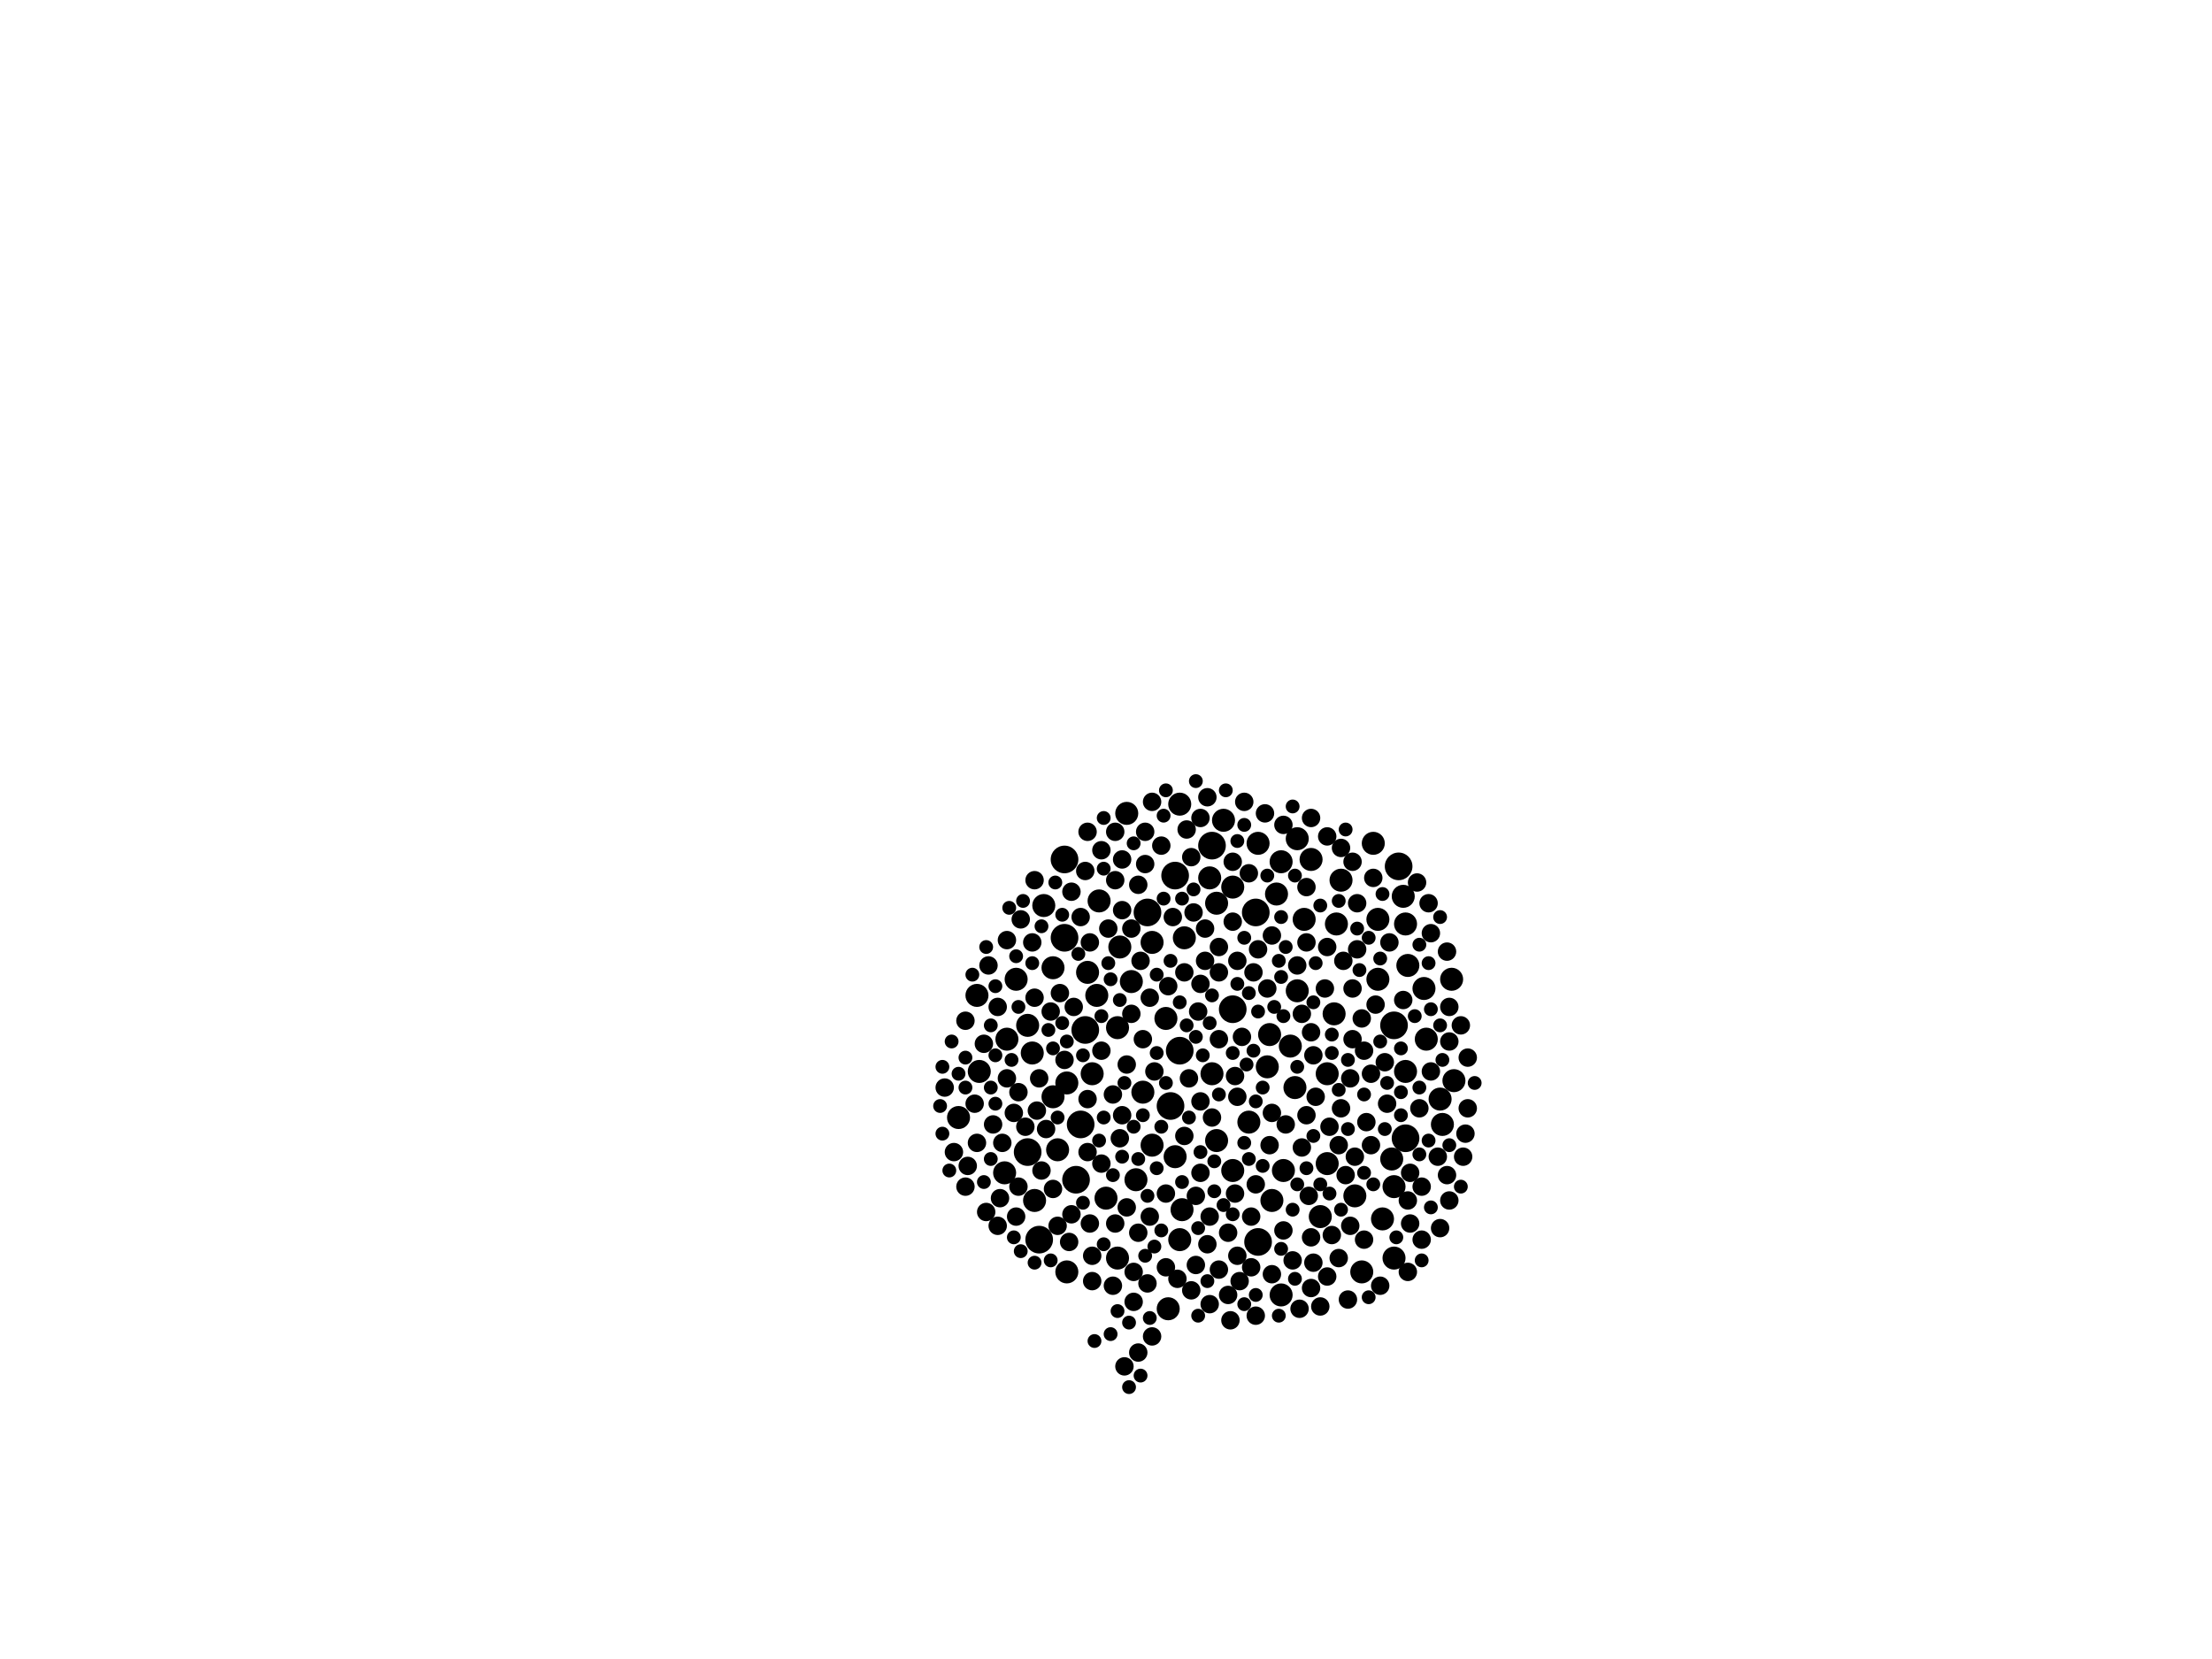 <?xml version="1.0" encoding="utf-8"?>
<svg xmlns="http://www.w3.org/2000/svg"
     xmlns:xlink="http://www.w3.org/1999/xlink" width="1920" height="1440" >

            <defs>
            <style type="text/css"><![CDATA[
circle {stroke: none;}
.c0 {fill: #000000;}
]]></style>
            </defs>
<rect x="0" y="0" width="1920" height="1440" fill="white"/>
<circle cx="1214" cy="752" r="12" class="c0"/>
<circle cx="1092" cy="1078" r="12" class="c0"/>
<circle cx="1070" cy="876" r="12" class="c0"/>
<circle cx="892" cy="1000" r="12" class="c0"/>
<circle cx="942" cy="894" r="12" class="c0"/>
<circle cx="1016" cy="960" r="12" class="c0"/>
<circle cx="924" cy="814" r="12" class="c0"/>
<circle cx="1024" cy="912" r="12" class="c0"/>
<circle cx="996" cy="792" r="12" class="c0"/>
<circle cx="924" cy="746" r="12" class="c0"/>
<circle cx="1210" cy="890" r="12" class="c0"/>
<circle cx="1052" cy="734" r="12" class="c0"/>
<circle cx="934" cy="1024" r="12" class="c0"/>
<circle cx="1020" cy="760" r="12" class="c0"/>
<circle cx="1220" cy="988" r="12" class="c0"/>
<circle cx="1090" cy="792" r="12" class="c0"/>
<circle cx="902" cy="1076" r="12" class="c0"/>
<circle cx="938" cy="976" r="12" class="c0"/>
<circle cx="1092" cy="732" r="10" class="c0"/>
<circle cx="1196" cy="850" r="10" class="c0"/>
<circle cx="948" cy="932" r="10" class="c0"/>
<circle cx="1262" cy="938" r="10" class="c0"/>
<circle cx="1164" cy="764" r="10" class="c0"/>
<circle cx="1218" cy="778" r="10" class="c0"/>
<circle cx="1160" cy="802" r="10" class="c0"/>
<circle cx="1196" cy="798" r="10" class="c0"/>
<circle cx="1250" cy="954" r="10" class="c0"/>
<circle cx="882" cy="850" r="10" class="c0"/>
<circle cx="1024" cy="1076" r="10" class="c0"/>
<circle cx="992" cy="948" r="10" class="c0"/>
<circle cx="1026" cy="1050" r="10" class="c0"/>
<circle cx="926" cy="940" r="10" class="c0"/>
<circle cx="1182" cy="1104" r="10" class="c0"/>
<circle cx="1108" cy="776" r="10" class="c0"/>
<circle cx="1056" cy="990" r="10" class="c0"/>
<circle cx="1020" cy="1004" r="10" class="c0"/>
<circle cx="874" cy="902" r="10" class="c0"/>
<circle cx="1220" cy="802" r="10" class="c0"/>
<circle cx="970" cy="892" r="10" class="c0"/>
<circle cx="1200" cy="1058" r="10" class="c0"/>
<circle cx="1104" cy="1042" r="10" class="c0"/>
<circle cx="1208" cy="1006" r="10" class="c0"/>
<circle cx="1146" cy="1056" r="10" class="c0"/>
<circle cx="1176" cy="1038" r="10" class="c0"/>
<circle cx="954" cy="782" r="10" class="c0"/>
<circle cx="914" cy="952" r="10" class="c0"/>
<circle cx="918" cy="998" r="10" class="c0"/>
<circle cx="1210" cy="1092" r="10" class="c0"/>
<circle cx="1220" cy="930" r="10" class="c0"/>
<circle cx="1052" cy="932" r="10" class="c0"/>
<circle cx="1132" cy="798" r="10" class="c0"/>
<circle cx="1252" cy="976" r="10" class="c0"/>
<circle cx="952" cy="864" r="10" class="c0"/>
<circle cx="1114" cy="1016" r="10" class="c0"/>
<circle cx="906" cy="786" r="10" class="c0"/>
<circle cx="1062" cy="712" r="10" class="c0"/>
<circle cx="960" cy="1040" r="10" class="c0"/>
<circle cx="832" cy="970" r="10" class="c0"/>
<circle cx="914" cy="840" r="10" class="c0"/>
<circle cx="1012" cy="884" r="10" class="c0"/>
<circle cx="1158" cy="880" r="10" class="c0"/>
<circle cx="970" cy="1092" r="10" class="c0"/>
<circle cx="1024" cy="698" r="10" class="c0"/>
<circle cx="1152" cy="932" r="10" class="c0"/>
<circle cx="982" cy="852" r="10" class="c0"/>
<circle cx="978" cy="706" r="10" class="c0"/>
<circle cx="1084" cy="974" r="10" class="c0"/>
<circle cx="1260" cy="850" r="10" class="c0"/>
<circle cx="986" cy="1024" r="10" class="c0"/>
<circle cx="926" cy="1104" r="10" class="c0"/>
<circle cx="1070" cy="1016" r="10" class="c0"/>
<circle cx="892" cy="890" r="10" class="c0"/>
<circle cx="1238" cy="902" r="10" class="c0"/>
<circle cx="1070" cy="770" r="10" class="c0"/>
<circle cx="1236" cy="858" r="10" class="c0"/>
<circle cx="1152" cy="1010" r="10" class="c0"/>
<circle cx="1126" cy="728" r="10" class="c0"/>
<circle cx="1056" cy="784" r="10" class="c0"/>
<circle cx="1222" cy="838" r="10" class="c0"/>
<circle cx="898" cy="1042" r="10" class="c0"/>
<circle cx="1000" cy="818" r="10" class="c0"/>
<circle cx="850" cy="930" r="10" class="c0"/>
<circle cx="848" cy="864" r="10" class="c0"/>
<circle cx="872" cy="1018" r="10" class="c0"/>
<circle cx="1126" cy="860" r="10" class="c0"/>
<circle cx="1028" cy="814" r="10" class="c0"/>
<circle cx="1112" cy="1124" r="10" class="c0"/>
<circle cx="1120" cy="908" r="10" class="c0"/>
<circle cx="944" cy="844" r="10" class="c0"/>
<circle cx="1124" cy="944" r="10" class="c0"/>
<circle cx="1112" cy="748" r="10" class="c0"/>
<circle cx="1192" cy="732" r="10" class="c0"/>
<circle cx="1100" cy="926" r="10" class="c0"/>
<circle cx="1000" cy="994" r="10" class="c0"/>
<circle cx="1210" cy="1030" r="10" class="c0"/>
<circle cx="1138" cy="746" r="10" class="c0"/>
<circle cx="896" cy="914" r="10" class="c0"/>
<circle cx="1102" cy="898" r="10" class="c0"/>
<circle cx="1014" cy="1136" r="10" class="c0"/>
<circle cx="1050" cy="762" r="10" class="c0"/>
<circle cx="972" cy="822" r="10" class="c0"/>
<circle cx="1070" cy="800" r="8" class="c0"/>
<circle cx="996" cy="1114" r="8" class="c0"/>
<circle cx="1190" cy="932" r="8" class="c0"/>
<circle cx="1224" cy="1018" r="8" class="c0"/>
<circle cx="884" cy="948" r="8" class="c0"/>
<circle cx="1162" cy="994" r="8" class="c0"/>
<circle cx="998" cy="1056" r="8" class="c0"/>
<circle cx="930" cy="774" r="8" class="c0"/>
<circle cx="1234" cy="1030" r="8" class="c0"/>
<circle cx="1050" cy="1056" r="8" class="c0"/>
<circle cx="908" cy="980" r="8" class="c0"/>
<circle cx="898" cy="866" r="8" class="c0"/>
<circle cx="1174" cy="902" r="8" class="c0"/>
<circle cx="1268" cy="890" r="8" class="c0"/>
<circle cx="1074" cy="952" r="8" class="c0"/>
<circle cx="854" cy="906" r="8" class="c0"/>
<circle cx="978" cy="924" r="8" class="c0"/>
<circle cx="1058" cy="844" r="8" class="c0"/>
<circle cx="840" cy="1012" r="8" class="c0"/>
<circle cx="1040" cy="878" r="8" class="c0"/>
<circle cx="1154" cy="978" r="8" class="c0"/>
<circle cx="1224" cy="1062" r="8" class="c0"/>
<circle cx="1186" cy="974" r="8" class="c0"/>
<circle cx="1126" cy="838" r="8" class="c0"/>
<circle cx="1138" cy="1118" r="8" class="c0"/>
<circle cx="866" cy="1064" r="8" class="c0"/>
<circle cx="1122" cy="1094" r="8" class="c0"/>
<circle cx="1184" cy="1076" r="8" class="c0"/>
<circle cx="820" cy="944" r="8" class="c0"/>
<circle cx="1134" cy="818" r="8" class="c0"/>
<circle cx="890" cy="978" r="8" class="c0"/>
<circle cx="944" cy="722" r="8" class="c0"/>
<circle cx="1170" cy="1128" r="8" class="c0"/>
<circle cx="1162" cy="1092" r="8" class="c0"/>
<circle cx="938" cy="796" r="8" class="c0"/>
<circle cx="1164" cy="962" r="8" class="c0"/>
<circle cx="1042" cy="1018" r="8" class="c0"/>
<circle cx="1052" cy="970" r="8" class="c0"/>
<circle cx="1248" cy="1004" r="8" class="c0"/>
<circle cx="886" cy="798" r="8" class="c0"/>
<circle cx="920" cy="862" r="8" class="c0"/>
<circle cx="1258" cy="874" r="8" class="c0"/>
<circle cx="1204" cy="958" r="8" class="c0"/>
<circle cx="1058" cy="902" r="8" class="c0"/>
<circle cx="1038" cy="1098" r="8" class="c0"/>
<circle cx="1164" cy="736" r="8" class="c0"/>
<circle cx="1100" cy="858" r="8" class="c0"/>
<circle cx="1050" cy="1132" r="8" class="c0"/>
<circle cx="988" cy="1174" r="8" class="c0"/>
<circle cx="988" cy="768" r="8" class="c0"/>
<circle cx="982" cy="880" r="8" class="c0"/>
<circle cx="930" cy="1054" r="8" class="c0"/>
<circle cx="956" cy="738" r="8" class="c0"/>
<circle cx="944" cy="954" r="8" class="c0"/>
<circle cx="992" cy="902" r="8" class="c0"/>
<circle cx="1232" cy="962" r="8" class="c0"/>
<circle cx="1146" cy="1134" r="8" class="c0"/>
<circle cx="902" cy="936" r="8" class="c0"/>
<circle cx="1250" cy="1066" r="8" class="c0"/>
<circle cx="1008" cy="734" r="8" class="c0"/>
<circle cx="974" cy="968" r="8" class="c0"/>
<circle cx="1002" cy="930" r="8" class="c0"/>
<circle cx="1114" cy="716" r="8" class="c0"/>
<circle cx="868" cy="1040" r="8" class="c0"/>
<circle cx="948" cy="1090" r="8" class="c0"/>
<circle cx="1138" cy="896" r="8" class="c0"/>
<circle cx="1172" cy="936" r="8" class="c0"/>
<circle cx="1104" cy="966" r="8" class="c0"/>
<circle cx="848" cy="992" r="8" class="c0"/>
<circle cx="874" cy="936" r="8" class="c0"/>
<circle cx="1092" cy="824" r="8" class="c0"/>
<circle cx="1078" cy="900" r="8" class="c0"/>
<circle cx="1080" cy="696" r="8" class="c0"/>
<circle cx="1178" cy="824" r="8" class="c0"/>
<circle cx="1230" cy="766" r="8" class="c0"/>
<circle cx="974" cy="790" r="8" class="c0"/>
<circle cx="1042" cy="854" r="8" class="c0"/>
<circle cx="896" cy="818" r="8" class="c0"/>
<circle cx="1086" cy="1100" r="8" class="c0"/>
<circle cx="838" cy="886" r="8" class="c0"/>
<circle cx="862" cy="976" r="8" class="c0"/>
<circle cx="1028" cy="986" r="8" class="c0"/>
<circle cx="1150" cy="858" r="8" class="c0"/>
<circle cx="1030" cy="720" r="8" class="c0"/>
<circle cx="966" cy="950" r="8" class="c0"/>
<circle cx="998" cy="866" r="8" class="c0"/>
<circle cx="1072" cy="1036" r="8" class="c0"/>
<circle cx="1086" cy="1056" r="8" class="c0"/>
<circle cx="1134" cy="770" r="8" class="c0"/>
<circle cx="1234" cy="1076" r="8" class="c0"/>
<circle cx="1256" cy="1020" r="8" class="c0"/>
<circle cx="874" cy="816" r="8" class="c0"/>
<circle cx="1104" cy="812" r="8" class="c0"/>
<circle cx="1000" cy="1160" r="8" class="c0"/>
<circle cx="1242" cy="810" r="8" class="c0"/>
<circle cx="1178" cy="784" r="8" class="c0"/>
<circle cx="1066" cy="1070" r="8" class="c0"/>
<circle cx="1012" cy="1036" r="8" class="c0"/>
<circle cx="1222" cy="1104" r="8" class="c0"/>
<circle cx="956" cy="1010" r="8" class="c0"/>
<circle cx="974" cy="746" r="8" class="c0"/>
<circle cx="1038" cy="1038" r="8" class="c0"/>
<circle cx="1274" cy="918" r="8" class="c0"/>
<circle cx="1134" cy="968" r="8" class="c0"/>
<circle cx="1042" cy="710" r="8" class="c0"/>
<circle cx="988" cy="1070" r="8" class="c0"/>
<circle cx="1138" cy="1074" r="8" class="c0"/>
<circle cx="1032" cy="936" r="8" class="c0"/>
<circle cx="956" cy="912" r="8" class="c0"/>
<circle cx="858" cy="838" r="8" class="c0"/>
<circle cx="1028" cy="844" r="8" class="c0"/>
<circle cx="928" cy="1078" r="8" class="c0"/>
<circle cx="1036" cy="792" r="8" class="c0"/>
<circle cx="942" cy="756" r="8" class="c0"/>
<circle cx="1184" cy="912" r="8" class="c0"/>
<circle cx="1206" cy="818" r="8" class="c0"/>
<circle cx="1152" cy="726" r="8" class="c0"/>
<circle cx="1194" cy="872" r="8" class="c0"/>
<circle cx="1168" cy="1020" r="8" class="c0"/>
<circle cx="1048" cy="1080" r="8" class="c0"/>
<circle cx="1090" cy="1142" r="8" class="c0"/>
<circle cx="1192" cy="762" r="8" class="c0"/>
<circle cx="1256" cy="826" r="8" class="c0"/>
<circle cx="946" cy="1062" r="8" class="c0"/>
<circle cx="968" cy="764" r="8" class="c0"/>
<circle cx="968" cy="1062" r="8" class="c0"/>
<circle cx="838" cy="1030" r="8" class="c0"/>
<circle cx="1130" cy="996" r="8" class="c0"/>
<circle cx="1000" cy="696" r="8" class="c0"/>
<circle cx="1088" cy="844" r="8" class="c0"/>
<circle cx="972" cy="988" r="8" class="c0"/>
<circle cx="984" cy="1104" r="8" class="c0"/>
<circle cx="1140" cy="916" r="8" class="c0"/>
<circle cx="1046" cy="834" r="8" class="c0"/>
<circle cx="1274" cy="962" r="8" class="c0"/>
<circle cx="880" cy="966" r="8" class="c0"/>
<circle cx="1084" cy="758" r="8" class="c0"/>
<circle cx="1138" cy="710" r="8" class="c0"/>
<circle cx="1098" cy="706" r="8" class="c0"/>
<circle cx="966" cy="1116" r="8" class="c0"/>
<circle cx="870" cy="992" r="8" class="c0"/>
<circle cx="1102" cy="994" r="8" class="c0"/>
<circle cx="1182" cy="884" r="8" class="c0"/>
<circle cx="976" cy="1186" r="8" class="c0"/>
<circle cx="1198" cy="1116" r="8" class="c0"/>
<circle cx="1128" cy="1136" r="8" class="c0"/>
<circle cx="900" cy="964" r="8" class="c0"/>
<circle cx="1174" cy="858" r="8" class="c0"/>
<circle cx="1076" cy="1112" r="8" class="c0"/>
<circle cx="1172" cy="1064" r="8" class="c0"/>
<circle cx="1012" cy="1100" r="8" class="c0"/>
<circle cx="898" cy="764" r="8" class="c0"/>
<circle cx="1190" cy="994" r="8" class="c0"/>
<circle cx="866" cy="874" r="8" class="c0"/>
<circle cx="912" cy="878" r="8" class="c0"/>
<circle cx="1240" cy="784" r="8" class="c0"/>
<circle cx="846" cy="958" r="8" class="c0"/>
<circle cx="828" cy="1000" r="8" class="c0"/>
<circle cx="1142" cy="952" r="8" class="c0"/>
<circle cx="1242" cy="930" r="8" class="c0"/>
<circle cx="1272" cy="984" r="8" class="c0"/>
<circle cx="1074" cy="1090" r="8" class="c0"/>
<circle cx="856" cy="1052" r="8" class="c0"/>
<circle cx="1202" cy="922" r="8" class="c0"/>
<circle cx="1130" cy="880" r="8" class="c0"/>
<circle cx="1114" cy="1068" r="8" class="c0"/>
<circle cx="1258" cy="904" r="8" class="c0"/>
<circle cx="1140" cy="1096" r="8" class="c0"/>
<circle cx="1136" cy="1038" r="8" class="c0"/>
<circle cx="1014" cy="856" r="8" class="c0"/>
<circle cx="1104" cy="1106" r="8" class="c0"/>
<circle cx="1270" cy="1004" r="8" class="c0"/>
<circle cx="1066" cy="1124" r="8" class="c0"/>
<circle cx="994" cy="750" r="8" class="c0"/>
<circle cx="1046" cy="806" r="8" class="c0"/>
<circle cx="1116" cy="976" r="8" class="c0"/>
<circle cx="1072" cy="934" r="8" class="c0"/>
<circle cx="1058" cy="1102" r="8" class="c0"/>
<circle cx="994" cy="722" r="8" class="c0"/>
<circle cx="924" cy="920" r="8" class="c0"/>
<circle cx="884" cy="1030" r="8" class="c0"/>
<circle cx="1034" cy="1120" r="8" class="c0"/>
<circle cx="990" cy="834" r="8" class="c0"/>
<circle cx="1174" cy="748" r="8" class="c0"/>
<circle cx="946" cy="818" r="8" class="c0"/>
<circle cx="944" cy="1000" r="8" class="c0"/>
<circle cx="1222" cy="1042" r="8" class="c0"/>
<circle cx="968" cy="722" r="8" class="c0"/>
<circle cx="1090" cy="1028" r="8" class="c0"/>
<circle cx="982" cy="806" r="8" class="c0"/>
<circle cx="962" cy="806" r="8" class="c0"/>
<circle cx="932" cy="874" r="8" class="c0"/>
<circle cx="1070" cy="748" r="8" class="c0"/>
<circle cx="1166" cy="834" r="8" class="c0"/>
<circle cx="1058" cy="822" r="8" class="c0"/>
<circle cx="1156" cy="1072" r="8" class="c0"/>
<circle cx="1048" cy="692" r="8" class="c0"/>
<circle cx="904" cy="1016" r="8" class="c0"/>
<circle cx="1018" cy="796" r="8" class="c0"/>
<circle cx="918" cy="1064" r="8" class="c0"/>
<circle cx="984" cy="1130" r="8" class="c0"/>
<circle cx="1258" cy="1042" r="8" class="c0"/>
<circle cx="1022" cy="1110" r="8" class="c0"/>
<circle cx="1152" cy="1108" r="8" class="c0"/>
<circle cx="1152" cy="822" r="8" class="c0"/>
<circle cx="882" cy="1056" r="8" class="c0"/>
<circle cx="948" cy="1112" r="8" class="c0"/>
<circle cx="1218" cy="868" r="8" class="c0"/>
<circle cx="978" cy="1048" r="8" class="c0"/>
<circle cx="1042" cy="956" r="8" class="c0"/>
<circle cx="1068" cy="1146" r="8" class="c0"/>
<circle cx="1074" cy="834" r="8" class="c0"/>
<circle cx="1034" cy="744" r="8" class="c0"/>
<circle cx="914" cy="1032" r="8" class="c0"/>
<circle cx="1176" cy="1004" r="8" class="c0"/>
<circle cx="1010" cy="780" r="6" class="c0"/>
<circle cx="1008" cy="1068" r="6" class="c0"/>
<circle cx="1198" cy="832" r="6" class="c0"/>
<circle cx="962" cy="836" r="6" class="c0"/>
<circle cx="1040" cy="1142" r="6" class="c0"/>
<circle cx="826" cy="904" r="6" class="c0"/>
<circle cx="1112" cy="1084" r="6" class="c0"/>
<circle cx="1012" cy="686" r="6" class="c0"/>
<circle cx="1038" cy="900" r="6" class="c0"/>
<circle cx="1170" cy="980" r="6" class="c0"/>
<circle cx="990" cy="1194" r="6" class="c0"/>
<circle cx="1110" cy="834" r="6" class="c0"/>
<circle cx="854" cy="1026" r="6" class="c0"/>
<circle cx="1212" cy="1074" r="6" class="c0"/>
<circle cx="1156" cy="914" r="6" class="c0"/>
<circle cx="864" cy="958" r="6" class="c0"/>
<circle cx="1198" cy="904" r="6" class="c0"/>
<circle cx="916" cy="766" r="6" class="c0"/>
<circle cx="1228" cy="882" r="6" class="c0"/>
<circle cx="992" cy="968" r="6" class="c0"/>
<circle cx="860" cy="1006" r="6" class="c0"/>
<circle cx="1114" cy="882" r="6" class="c0"/>
<circle cx="914" cy="910" r="6" class="c0"/>
<circle cx="824" cy="1016" r="6" class="c0"/>
<circle cx="1240" cy="836" r="6" class="c0"/>
<circle cx="838" cy="918" r="6" class="c0"/>
<circle cx="1232" cy="820" r="6" class="c0"/>
<circle cx="1054" cy="1034" r="6" class="c0"/>
<circle cx="860" cy="890" r="6" class="c0"/>
<circle cx="1096" cy="944" r="6" class="c0"/>
<circle cx="1146" cy="786" r="6" class="c0"/>
<circle cx="1202" cy="980" r="6" class="c0"/>
<circle cx="1010" cy="708" r="6" class="c0"/>
<circle cx="1258" cy="994" r="6" class="c0"/>
<circle cx="1080" cy="716" r="6" class="c0"/>
<circle cx="1106" cy="874" r="6" class="c0"/>
<circle cx="1008" cy="978" r="6" class="c0"/>
<circle cx="1074" cy="730" r="6" class="c0"/>
<circle cx="1004" cy="914" r="6" class="c0"/>
<circle cx="1044" cy="916" r="6" class="c0"/>
<circle cx="896" cy="836" r="6" class="c0"/>
<circle cx="1216" cy="910" r="6" class="c0"/>
<circle cx="1122" cy="1050" r="6" class="c0"/>
<circle cx="882" cy="830" r="6" class="c0"/>
<circle cx="1004" cy="1014" r="6" class="c0"/>
<circle cx="1084" cy="1006" r="6" class="c0"/>
<circle cx="1036" cy="772" r="6" class="c0"/>
<circle cx="1216" cy="948" r="6" class="c0"/>
<circle cx="1064" cy="686" r="6" class="c0"/>
<circle cx="1142" cy="836" r="6" class="c0"/>
<circle cx="1002" cy="1082" r="6" class="c0"/>
<circle cx="1016" cy="834" r="6" class="c0"/>
<circle cx="1154" cy="1036" r="6" class="c0"/>
<circle cx="876" cy="788" r="6" class="c0"/>
<circle cx="988" cy="1006" r="6" class="c0"/>
<circle cx="1004" cy="846" r="6" class="c0"/>
<circle cx="818" cy="926" r="6" class="c0"/>
<circle cx="1038" cy="678" r="6" class="c0"/>
<circle cx="1242" cy="876" r="6" class="c0"/>
<circle cx="1184" cy="1018" r="6" class="c0"/>
<circle cx="966" cy="1020" r="6" class="c0"/>
<circle cx="1110" cy="1142" r="6" class="c0"/>
<circle cx="904" cy="804" r="6" class="c0"/>
<circle cx="1084" cy="862" r="6" class="c0"/>
<circle cx="1070" cy="914" r="6" class="c0"/>
<circle cx="922" cy="888" r="6" class="c0"/>
<circle cx="1080" cy="814" r="6" class="c0"/>
<circle cx="1062" cy="1046" r="6" class="c0"/>
<circle cx="1200" cy="776" r="6" class="c0"/>
<circle cx="980" cy="1204" r="6" class="c0"/>
<circle cx="1026" cy="1026" r="6" class="c0"/>
<circle cx="912" cy="1094" r="6" class="c0"/>
<circle cx="964" cy="850" r="6" class="c0"/>
<circle cx="1204" cy="940" r="6" class="c0"/>
<circle cx="972" cy="868" r="6" class="c0"/>
<circle cx="1054" cy="1008" r="6" class="c0"/>
<circle cx="1052" cy="864" r="6" class="c0"/>
<circle cx="958" cy="970" r="6" class="c0"/>
<circle cx="1024" cy="870" r="6" class="c0"/>
<circle cx="1080" cy="992" r="6" class="c0"/>
<circle cx="1090" cy="1124" r="6" class="c0"/>
<circle cx="1280" cy="940" r="6" class="c0"/>
<circle cx="926" cy="904" r="6" class="c0"/>
<circle cx="884" cy="874" r="6" class="c0"/>
<circle cx="898" cy="1096" r="6" class="c0"/>
<circle cx="1162" cy="782" r="6" class="c0"/>
<circle cx="910" cy="894" r="6" class="c0"/>
<circle cx="976" cy="940" r="6" class="c0"/>
<circle cx="1088" cy="912" r="6" class="c0"/>
<circle cx="996" cy="1038" r="6" class="c0"/>
<circle cx="1184" cy="950" r="6" class="c0"/>
<circle cx="1168" cy="720" r="6" class="c0"/>
<circle cx="880" cy="1074" r="6" class="c0"/>
<circle cx="864" cy="856" r="6" class="c0"/>
<circle cx="1188" cy="1126" r="6" class="c0"/>
<circle cx="1188" cy="814" r="6" class="c0"/>
<circle cx="974" cy="1004" r="6" class="c0"/>
<circle cx="1242" cy="1048" r="6" class="c0"/>
<circle cx="994" cy="1090" r="6" class="c0"/>
<circle cx="1042" cy="1000" r="6" class="c0"/>
<circle cx="1134" cy="1014" r="6" class="c0"/>
<circle cx="984" cy="732" r="6" class="c0"/>
<circle cx="936" cy="828" r="6" class="c0"/>
<circle cx="1074" cy="854" r="6" class="c0"/>
<circle cx="1140" cy="986" r="6" class="c0"/>
<circle cx="1112" cy="796" r="6" class="c0"/>
<circle cx="1156" cy="898" r="6" class="c0"/>
<circle cx="954" cy="990" r="6" class="c0"/>
<circle cx="1032" cy="970" r="6" class="c0"/>
<circle cx="878" cy="920" r="6" class="c0"/>
<circle cx="1178" cy="806" r="6" class="c0"/>
<circle cx="1092" cy="878" r="6" class="c0"/>
<circle cx="856" cy="822" r="6" class="c0"/>
<circle cx="1250" cy="796" r="6" class="c0"/>
<circle cx="984" cy="978" r="6" class="c0"/>
<circle cx="1048" cy="1112" r="6" class="c0"/>
<circle cx="958" cy="710" r="6" class="c0"/>
<circle cx="838" cy="944" r="6" class="c0"/>
<circle cx="1232" cy="944" r="6" class="c0"/>
<circle cx="1250" cy="890" r="6" class="c0"/>
<circle cx="1252" cy="920" r="6" class="c0"/>
<circle cx="1096" cy="1012" r="6" class="c0"/>
<circle cx="1080" cy="1132" r="6" class="c0"/>
<circle cx="832" cy="932" r="6" class="c0"/>
<circle cx="980" cy="1148" r="6" class="c0"/>
<circle cx="964" cy="1158" r="6" class="c0"/>
<circle cx="1026" cy="780" r="6" class="c0"/>
<circle cx="888" cy="782" r="6" class="c0"/>
<circle cx="1192" cy="1028" r="6" class="c0"/>
<circle cx="818" cy="984" r="6" class="c0"/>
<circle cx="1040" cy="1066" r="6" class="c0"/>
<circle cx="958" cy="1080" r="6" class="c0"/>
<circle cx="970" cy="1138" r="6" class="c0"/>
<circle cx="1082" cy="924" r="6" class="c0"/>
<circle cx="1268" cy="1030" r="6" class="c0"/>
<circle cx="1112" cy="848" r="6" class="c0"/>
<circle cx="1162" cy="946" r="6" class="c0"/>
<circle cx="1234" cy="1094" r="6" class="c0"/>
<circle cx="816" cy="960" r="6" class="c0"/>
<circle cx="1050" cy="888" r="6" class="c0"/>
<circle cx="1012" cy="940" r="6" class="c0"/>
<circle cx="998" cy="1144" r="6" class="c0"/>
<circle cx="1164" cy="1050" r="6" class="c0"/>
<circle cx="1170" cy="920" r="6" class="c0"/>
<circle cx="1126" cy="926" r="6" class="c0"/>
<circle cx="1030" cy="890" r="6" class="c0"/>
<circle cx="1180" cy="842" r="6" class="c0"/>
<circle cx="1232" cy="1002" r="6" class="c0"/>
<circle cx="1140" cy="870" r="6" class="c0"/>
<circle cx="940" cy="916" r="6" class="c0"/>
<circle cx="1126" cy="1028" r="6" class="c0"/>
<circle cx="940" cy="1044" r="6" class="c0"/>
<circle cx="844" cy="846" r="6" class="c0"/>
<circle cx="1116" cy="822" r="6" class="c0"/>
<circle cx="922" cy="794" r="6" class="c0"/>
<circle cx="1100" cy="760" r="6" class="c0"/>
<circle cx="950" cy="1164" r="6" class="c0"/>
<circle cx="864" cy="916" r="6" class="c0"/>
<circle cx="956" cy="882" r="6" class="c0"/>
<circle cx="1090" cy="956" r="6" class="c0"/>
<circle cx="886" cy="1086" r="6" class="c0"/>
<circle cx="1124" cy="1110" r="6" class="c0"/>
<circle cx="1146" cy="1028" r="6" class="c0"/>
<circle cx="860" cy="944" r="6" class="c0"/>
<circle cx="918" cy="970" r="6" class="c0"/>
<circle cx="958" cy="754" r="6" class="c0"/>
<circle cx="1124" cy="760" r="6" class="c0"/>
<circle cx="1058" cy="950" r="6" class="c0"/>
<circle cx="1240" cy="990" r="6" class="c0"/>
<circle cx="1070" cy="1054" r="6" class="c0"/>
<circle cx="1122" cy="700" r="6" class="c0"/>
<circle cx="1216" cy="968" r="6" class="c0"/>
</svg>
